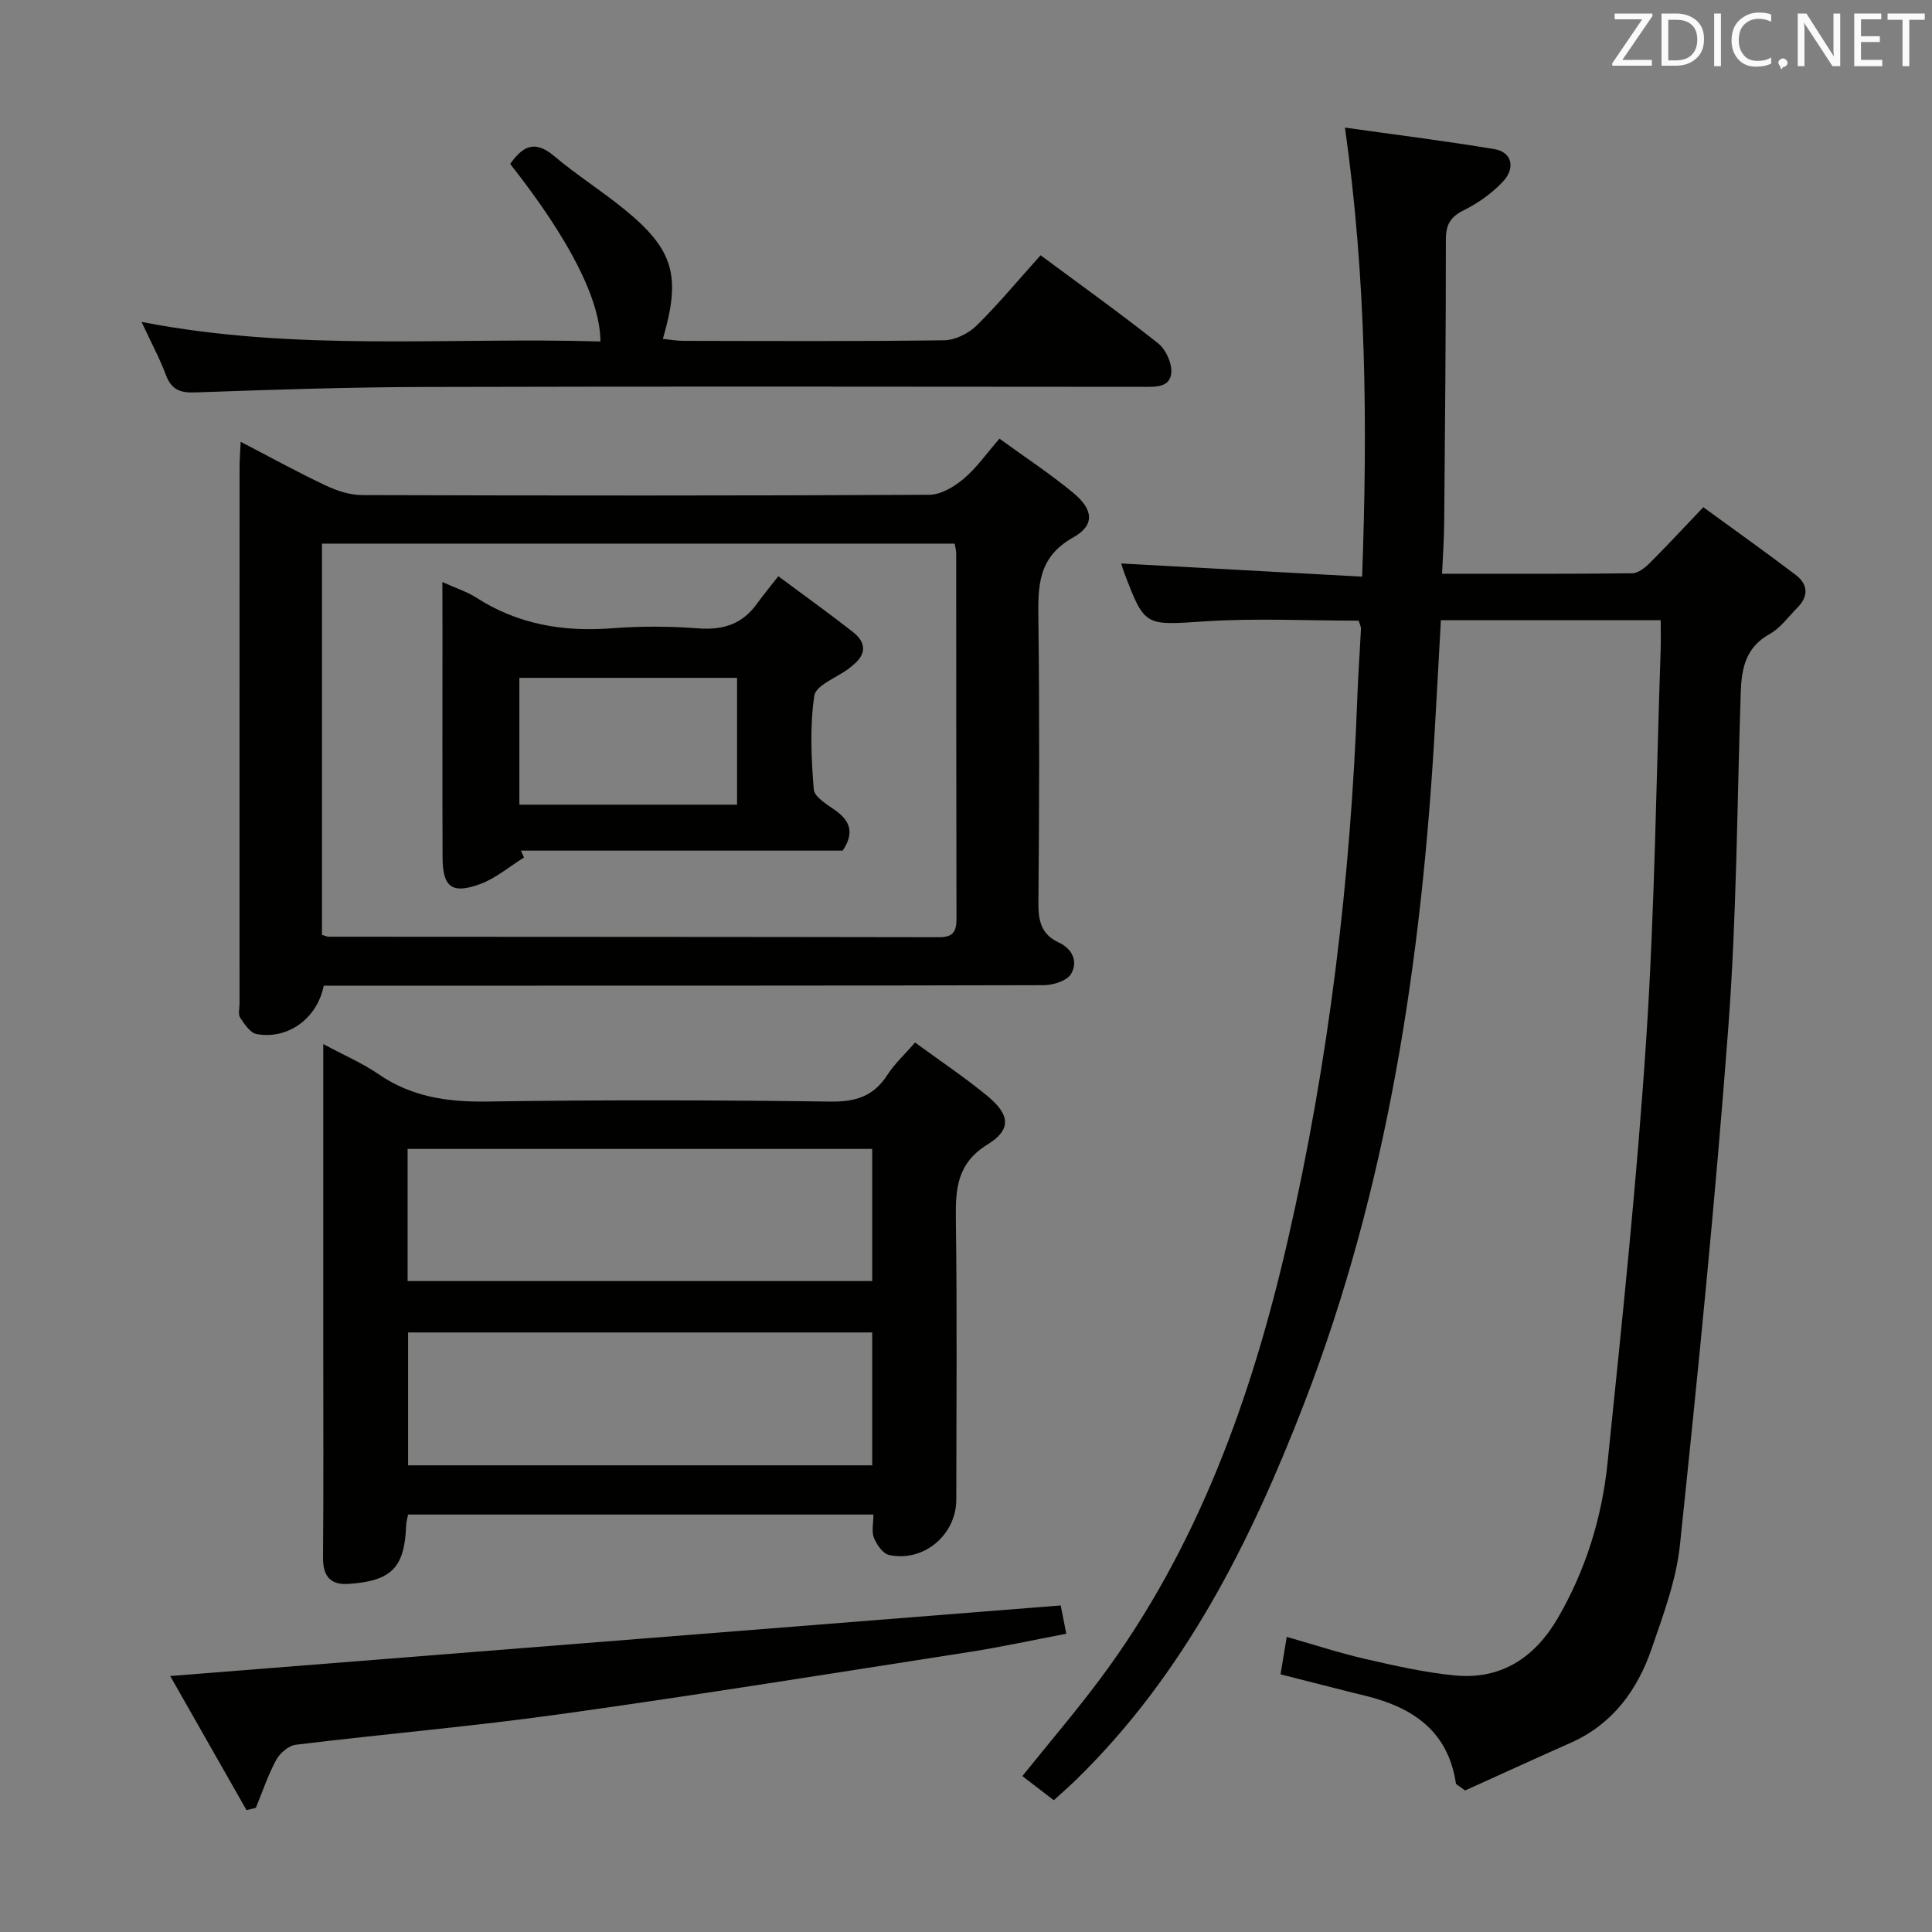 <svg enable-background="new 0 0 400 400" viewBox="0 0 400 400" xmlns="http://www.w3.org/2000/svg"><rect x="0" y="0" width="400" height="400" fill="#808080" stroke="none"/><path d="m343.83 128.41c-15.57 0-30.34 0-45.51 0-.42 7.62-.82 15.04-1.25 22.46-2.73 47.79-9.72 94.86-27.06 139.7-11.06 28.61-24.76 56.02-47.21 77.91-1.41 1.38-2.91 2.67-4.62 4.24-2.24-1.72-4.31-3.31-6.51-5 5.52-6.87 11.02-13.31 16.08-20.08 20.27-27.18 31.44-58.45 38.9-90.99 8.48-36.98 13-74.59 14.38-112.55.17-4.65.52-9.29.74-13.93.02-.45-.25-.92-.46-1.67-10.6 0-21.23-.54-31.79.14-12.51.81-12.48 1.26-16.84-10.27-.23-.61-.4-1.24-.54-1.71 16.39.9 32.72 1.79 49.87 2.73 1.15-31.37.87-61.78-3.55-92.97 10.4 1.47 20.73 2.74 31 4.47 3.57.6 4.38 3.94 1.63 6.8-2.25 2.35-5.06 4.37-7.98 5.81-2.8 1.38-3.76 2.98-3.76 6.08.01 19.66-.18 39.31-.35 58.97-.03 3.25-.27 6.5-.44 10.24 13.51 0 26.46.06 39.41-.1 1.24-.02 2.67-1.2 3.66-2.19 3.53-3.52 6.92-7.19 11.02-11.49 6.62 4.83 12.94 9.32 19.11 14 2.57 1.95 2.75 4.42.37 6.8-1.87 1.88-3.51 4.23-5.76 5.47-4.96 2.75-5.8 7.11-5.97 12.08-.76 23.11-.84 46.28-2.57 69.32-2.68 35.76-6.28 71.46-10.01 107.13-.76 7.32-3.45 14.51-5.87 21.55-2.96 8.59-8.09 15.63-16.78 19.48-7.51 3.33-14.98 6.76-21.83 9.86-1.42-1.06-1.88-1.23-1.91-1.46-1.61-10.82-8.9-15.73-18.68-18.13-5.79-1.42-11.55-2.92-17.63-4.46.4-2.41.8-4.78 1.29-7.75 5.56 1.58 10.84 3.32 16.23 4.56 6.13 1.41 12.31 2.81 18.55 3.42 9.64.94 16.62-3.74 21.36-11.91 5.76-9.92 9.11-20.77 10.27-32.05 3.01-29.26 6.09-58.53 8.02-87.87 1.77-26.87 2.06-53.85 2.99-80.78.05-1.77 0-3.57 0-5.86z" fill="#010100"/><path d="m67.03 204.07c-1.37 6.86-7.47 11.2-13.91 10.02-1.31-.24-2.51-2.05-3.39-3.38-.47-.71-.14-1.95-.14-2.95 0-36.99-.01-73.97.01-110.96 0-1.48.12-2.96.23-5.33 6.2 3.22 11.81 6.31 17.59 9.04 2.31 1.1 5 1.98 7.52 1.99 39.15.12 78.3.14 117.46-.06 2.4-.01 5.15-1.66 7.1-3.3 2.64-2.21 4.67-5.16 7.43-8.32 5.19 3.78 10.47 7.24 15.3 11.24 4.17 3.46 4.48 6.69-.05 9.22-7.42 4.15-7.28 10.26-7.19 17.22.24 19.49.18 38.99 0 58.48-.04 3.72.66 6.51 4.17 8.13 2.97 1.37 4.03 4.03 2.61 6.51-.82 1.42-3.67 2.34-5.62 2.35-47.65.13-95.3.1-142.95.1-1.99 0-3.98 0-6.17 0zm-.37-10.53c.72.22 1.03.4 1.35.4 42.16.03 84.31.02 126.47.1 3.04.01 3.56-1.39 3.55-3.98-.06-25.16-.04-50.32-.06-75.48 0-.63-.19-1.26-.32-2.03-43.7 0-87.22 0-130.99 0z" fill="#010100"/><path d="m66.93 216.16c4.49 2.41 8.18 3.99 11.43 6.23 6.9 4.76 14.4 5.8 22.63 5.67 23.66-.36 47.33-.3 70.99.01 5.18.07 8.89-1.1 11.72-5.49 1.5-2.33 3.61-4.26 5.75-6.74 5.22 3.83 10.35 7.24 15.06 11.14 4.6 3.81 4.92 6.9-.01 9.94-6.37 3.92-6.68 9.17-6.6 15.55.27 19.33.1 38.66.09 57.99 0 7.33-6.79 13.06-13.96 11.47-1.26-.28-2.52-2.13-3.09-3.54-.52-1.27-.11-2.93-.11-4.82-32.22 0-64.11 0-96.34 0-.13.68-.37 1.45-.4 2.22-.32 8.75-2.97 11.53-11.92 12.14-3.76.26-5.32-1.6-5.29-5.44.12-14.33.05-28.66.05-43 0-19.17 0-38.33 0-57.5 0-1.63 0-3.26 0-5.83zm113.65 59.71c-32.25 0-64.25 0-96.09 0v27.51h96.09c0-9.4 0-18.34 0-27.51zm0-38c-32.25 0-64.25 0-96.19 0v27.36h96.19c0-9.29 0-18.22 0-27.36z" fill="#010100"/><path d="m215.44 52.85c8.39 6.22 16.51 12.03 24.32 18.22 1.59 1.26 2.89 4.07 2.75 6.05-.24 3.18-3.31 2.97-5.89 2.97-49.64-.03-99.27-.11-148.91.03-15.8.04-31.61.57-47.4 1.13-3.16.11-4.87-.68-5.98-3.66-1.26-3.38-3-6.59-5.02-10.94 32.09 6.25 63.59 3.11 95 4.05-.01-8.67-6.49-21.29-18.68-36.76 2.48-3.5 4.95-5.13 9.06-1.66 4.69 3.96 9.94 7.26 14.69 11.15 10.1 8.26 11.67 13.69 7.86 26.73 1.5.15 2.89.41 4.29.41 17.99.03 35.98.13 53.97-.12 2.28-.03 5.03-1.42 6.7-3.05 4.48-4.41 8.51-9.29 13.24-14.55z" fill="#010100"/><path d="m35.24 347c61.84-4.9 122.9-9.74 184.37-14.61.27 1.36.64 3.26 1.15 5.86-6.74 1.28-13.32 2.72-19.97 3.76-28.2 4.39-56.37 8.92-84.63 12.87-18.25 2.55-36.63 4.12-54.92 6.35-1.49.18-3.3 1.74-4.06 3.15-1.7 3.14-2.84 6.59-4.21 9.91-.64.16-1.29.32-1.93.48-5.32-9.35-10.63-18.68-15.8-27.77z" fill="#010100"/><path d="m91.59 120.5c2.93 1.33 5.15 2.03 7.05 3.25 8.6 5.53 17.96 7.1 28.03 6.33 5.96-.46 12.01-.43 17.97.02 5.11.38 9.07-.91 12.07-5.09 1.26-1.76 2.65-3.43 4.43-5.71 5.75 4.28 10.71 7.82 15.5 11.59 2.82 2.22 2.71 4.69-.18 6.93-.26.2-.5.44-.77.64-2.47 1.84-6.76 3.4-7.09 5.56-.96 6.35-.63 12.96-.12 19.41.12 1.57 2.73 3.12 4.45 4.33 3.14 2.22 3.97 4.74 1.54 8.35-22.05 0-44.34 0-66.62 0 .21.48.43.95.64 1.43-3.03 1.88-5.86 4.32-9.15 5.52-5.8 2.12-7.69.58-7.71-5.56-.06-15.49-.02-30.97-.02-46.46-.02-3.26-.02-6.52-.02-10.54zm61.01 46.1c0-9.1 0-17.67 0-26.26-15.23 0-30.13 0-45.07 0v26.26z" fill="#010100"/><g fill="#fafafb"><path d="m342.2 3.2-6.3 9.2h6.1v1.2h-8.2v-.5l6.2-9.1h-5.7v-1.2h7.8v.4z"/><path d="m344 13.7v-10.9h3.1c1.6 0 3 .5 4.1 1.4 1.1 1 1.6 2.2 1.6 3.9s-.5 3-1.6 4-2.5 1.5-4.2 1.5h-3zm1.4-9.6v8.4h1.6c1.4 0 2.5-.4 3.2-1.1.8-.8 1.2-1.8 1.2-3.2s-.4-2.4-1.2-3.1-1.8-1-3.1-1z"/><path d="m356.3 2.8v10.9h-1.4v-10.9z"/><path d="m366.6 13.2c-.8.4-1.8.6-3 .6-1.6 0-2.8-.5-3.7-1.5s-1.4-2.3-1.4-3.9c0-1.7.5-3.2 1.6-4.2s2.4-1.6 4-1.6c1 0 1.9.1 2.6.4v1.5c-.8-.4-1.6-.6-2.6-.6-1.2 0-2.2.4-3 1.2s-1.1 1.9-1.1 3.3c0 1.3.4 2.3 1.1 3.1s1.6 1.1 2.8 1.1c1.1 0 2-.2 2.8-.7v1.3z"/><path d="m368.2 13c0-.3.1-.5.3-.6.2-.2.4-.3.6-.3.3 0 .5.1.7.3s.3.4.3.6-.1.5-.3.6c-.2.2-.4.3-.7.3-.3 1-.5-.1-.6-.3-.2-.2-.3-.4-.3-.6z"/><path d="m381.1 13.7h-1.7l-5.5-8.4c-.2-.2-.3-.5-.4-.7 0 .2.1.8.1 1.5v7.6h-1.4v-10.9h1.8l5.3 8.3c.3.4.4.6.4.8 0-.3-.1-.8-.1-1.6v-7.5h1.4v10.9z"/><path d="m389.7 13.7h-5.8v-10.9h5.6v1.2h-4.2v3.5h3.9v1.2h-3.9v3.7h4.4z"/><path d="m398.4 4.1h-3.1v9.6h-1.4v-9.6h-3.1v-1.3h7.7v1.3z"/></g></svg>